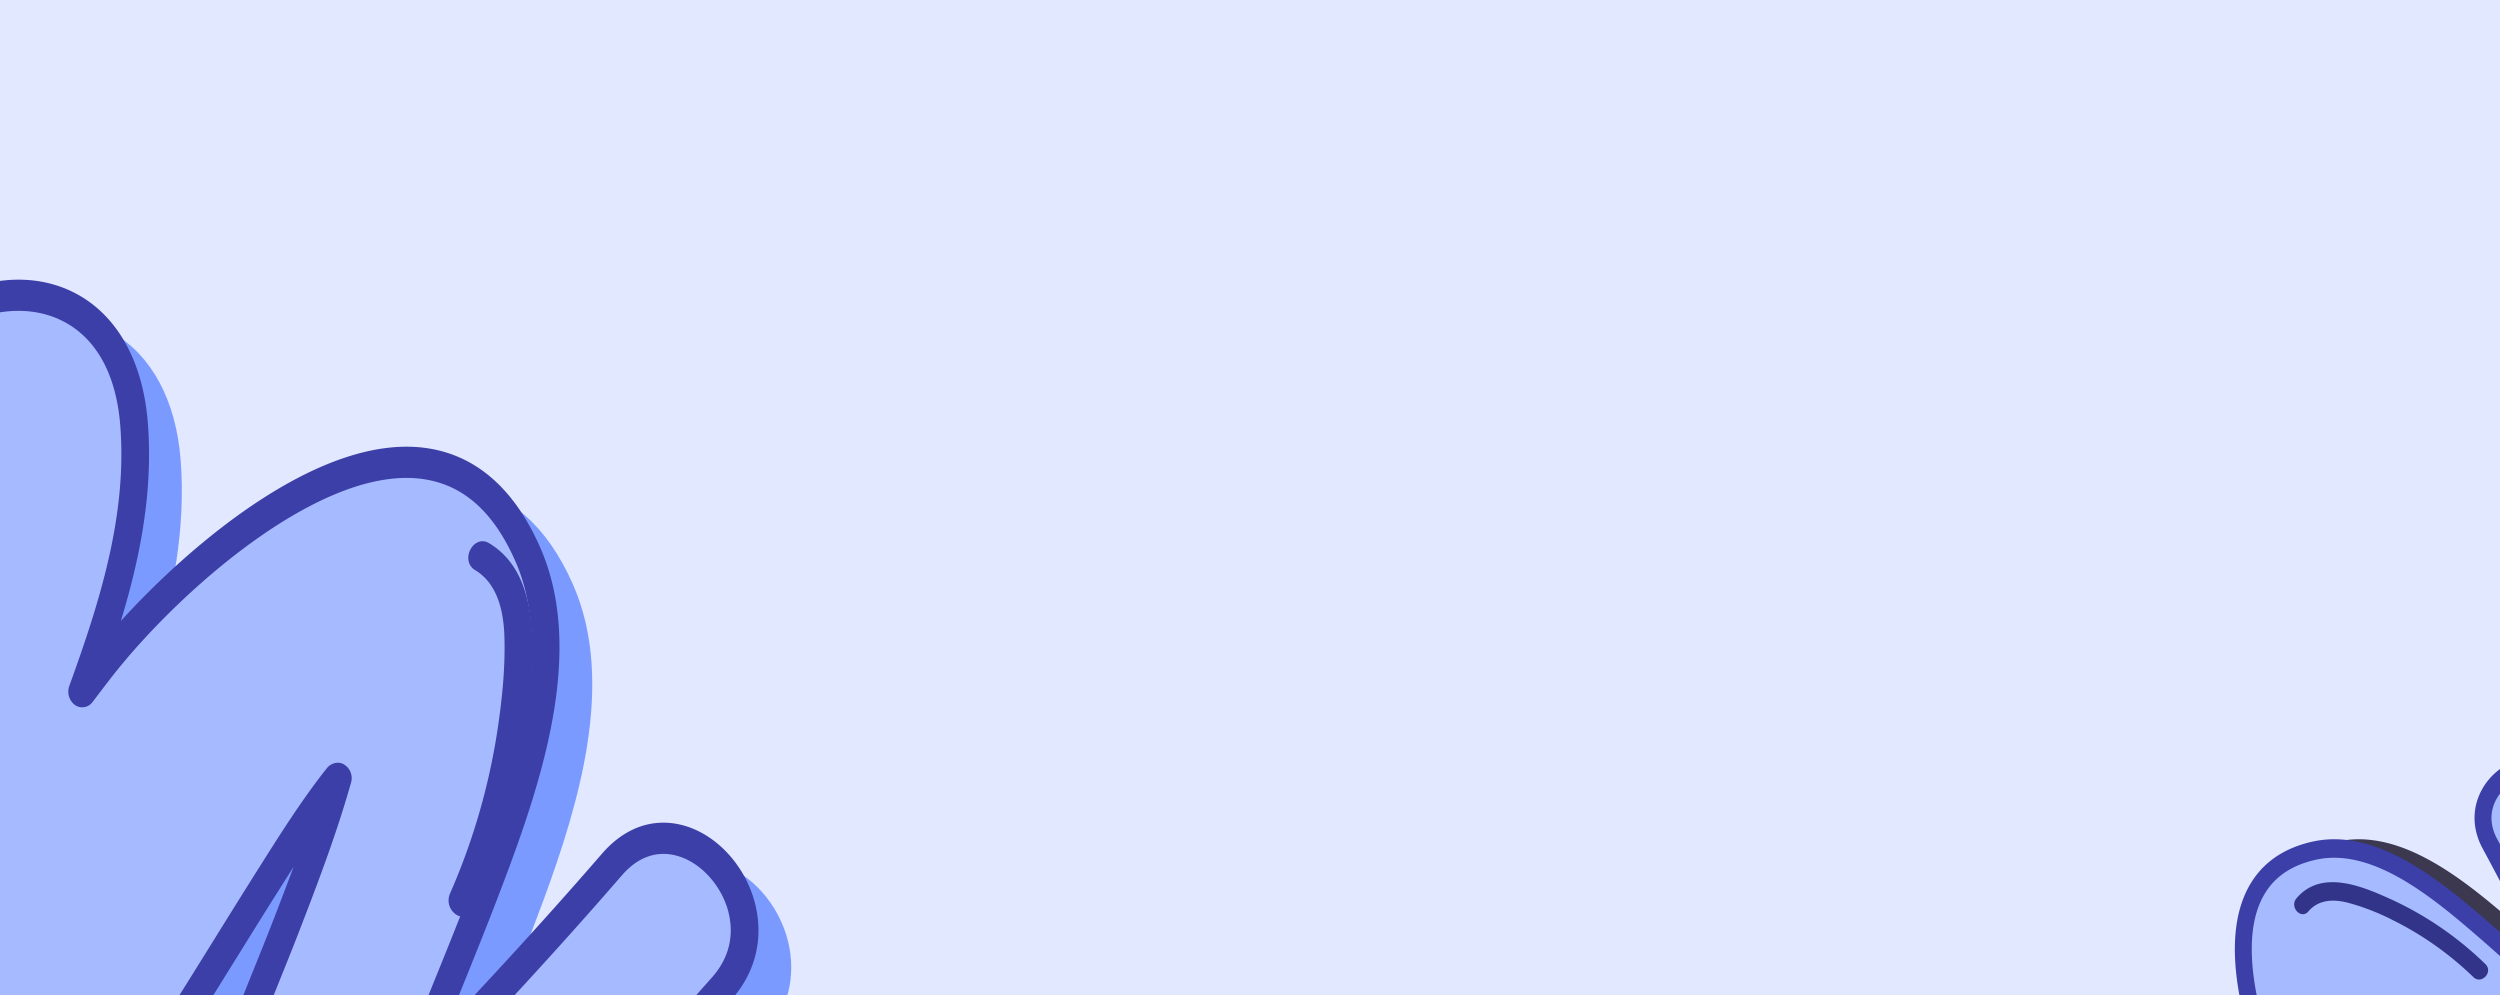 <svg xmlns="http://www.w3.org/2000/svg" xmlns:xlink="http://www.w3.org/1999/xlink" width="1328" height="528.565" viewBox="0 0 1328 528.565">
  <defs>
    <clipPath id="clip-path">
      <rect id="Rectángulo_41289" data-name="Rectángulo 41289" width="1328" height="380" fill="#6b8dfc"/>
    </clipPath>
  </defs>
  <g id="Grupo_982692" data-name="Grupo 982692" transform="translate(-136 -3341.368)">
    <path id="Trazado_170518" data-name="Trazado 170518" d="M0,0H1328V528.565H0Z" transform="translate(136 3341.368)" fill="#e1e8ff"/>
    <g id="Enmascarar_grupo_167" data-name="Enmascarar grupo 167" transform="translate(136 3489.934)" clip-path="url(#clip-path)">
      <g id="Grupo_166176" data-name="Grupo 166176" transform="translate(-178 0)">
        <g id="Grupo_982328" data-name="Grupo 982328">
          <g id="Grupo_982327" data-name="Grupo 982327">
            <path id="Unión_28" data-name="Unión 28" d="M239.738.166c-41.544,2.827-75.7,41.484-103.143,72.537-4.613,5.224-9.087,10.291-13.444,15.025C87.8,126.112,52.515,165.864,18.392,204.3l-4.1,4.61c-12.555,14.138-17.043,32-12.65,50.282,4.79,19.934,19.842,36.791,37.452,41.965,16.037,4.7,31.67-.522,43.975-14.743v.008c24.89-28.74,52.012-58.632,82.331-90.722l-3.607,8.881c-10.189,25.108-20.724,51.061-30.3,77.082-9.622,26.123-18.659,54.077-23.014,81.478-4.81,30.261-4.04,59.894,7.587,86.167,13.539,30.606,33.44,48.217,59.153,52.339,55.972,8.938,125.74-50.058,163.464-91.659-10.189,33.557-17.22,68.732-14.3,105.482,2.49,31.335,15.339,55.24,36.173,67.322,23.662,13.723,54.716,10.663,83.087-8.184,51.123-33.964,92.005-91.328,128.568-148.252,16.5-25.688,7.259-50.829-9.212-64.353-19.916-16.352-51.168-16.766-69.012,10.829q-3.394,5.262-6.92,10.448c10.146-21.6,19.711-43.3,28.239-65.531L518.6,309.2c29-75.249,68.718-178.309,31.935-258.4C530.066,6.211,482.939,1.161,446.956,19.2,406.6,39.445,377.114,81.526,351.1,118.658c-3.365,4.8-6.693,9.552-10.006,14.2-22.685,31.858-43.659,65.648-63.942,98.317q-10.832,17.463-21.775,34.876l-2.087,3.309q-3.151,5-6.369,10.066c3.5-9.469,7.038-18.623,10.4-27.338,3.541-9.187,7.287-18.475,11.071-27.853,15.794-39.154,32.133-79.652,37.62-121.933,4.209-32.43-2.387-62.994-17.653-81.758C277.373,7.048,262.276,0,244.491,0,242.926,0,241.339.05,239.738.166Z" transform="translate(598.311 610.944) rotate(180)" fill="#7b9aff" stroke="rgba(0,0,0,0)" stroke-miterlimit="10" stroke-width="1"/>
            <path id="Trazado_115699" data-name="Trazado 115699" d="M627.271,485.811C591.876,526.69,555.3,566.068,518.016,604.742c16.118-41.12,33.5-81.6,48.8-123.151,17.345-47.115,37.5-111.335,15.641-160.755-49.838-112.646-175.821-2.123-222.184,54.586-4.944,6.036-9.653,12.347-14.428,18.59,16.559-45.788,31.472-92.836,27.542-142.306-5.414-68.019-60.659-84.337-108.219-52.737-51.079,33.939-92.094,92.654-126.35,145.979-29.091,45.291,37.481,88.408,66.345,43.765a576.97,576.97,0,0,1,51.851-68.474q-4.132,8.545-8.345,17.065c-18.608,37.521-36.989,75.191-52.152,114.677-29.04,75.622-71.972,180.3-35.446,259.844,18.41,40.083,61.57,44.155,94.078,27.844,43.689-21.924,73.948-70.324,103.121-111.286,30.45-42.77,57.265-88.184,85.453-132.812,11.783-18.649,23.553-37.562,37.033-54.718.309-.39.639-.755.948-1.153l-.338,1.211c-7.486,26.269-17.117,51.476-26.858,76.75-18.138,47.015-41.522,96.51-48.163,147.679C400.466,710.58,416.7,761.285,464.909,758c45.312-3.085,81.633-52.355,111.929-85.258,36.7-39.851,72.729-80.5,108.77-121.1C723.236,509.269,664.443,442.884,627.271,485.811Z" transform="translate(-124.195 -175.16)" fill="#a6bbff"/>
            <path id="Trazado_115700" data-name="Trazado 115700" d="M467,773.744c-17.786,0-32.875-7.04-43.858-20.539-15.266-18.765-21.863-49.329-17.653-81.767,5.48-42.272,21.819-82.77,37.621-121.933,3.776-9.378,7.523-18.657,11.071-27.844,3.357-8.715,6.891-17.869,10.4-27.338-2.145,3.367-4.268,6.733-6.369,10.066l-2.086,3.3c-7.324,11.592-14.553,23.242-21.782,34.876-20.276,32.679-41.25,66.468-63.935,98.317-3.313,4.66-6.641,9.411-10.006,14.212-26.013,37.123-55.495,79.2-95.855,99.462-35.99,18.035-83.109,12.977-103.576-31.609C124.185,642.865,163.9,539.8,192.9,464.547l3.3-8.549c8.529-22.231,18.094-43.931,28.232-65.531q-3.515,5.186-6.92,10.439c-17.837,27.6-49.088,27.189-69,10.838-16.47-13.524-25.712-38.665-9.213-64.354C175.852,290.466,216.734,233.1,267.85,199.131c28.379-18.839,59.425-21.9,83.095-8.176,20.834,12.081,33.676,35.979,36.173,67.314,2.924,36.75-4.106,71.932-14.3,105.482,37.731-41.593,107.492-100.589,163.464-91.651,25.712,4.121,45.621,21.733,59.16,52.338,22.267,50.332,4.694,112.986-15.427,167.646-9.58,26.011-20.114,51.973-30.3,77.073l-3.607,8.881c30.318-32.081,57.441-61.974,82.331-90.714h0c12.305-14.221,27.938-19.436,43.975-14.735,17.609,5.174,32.662,22.032,37.445,41.965,4.4,18.283-.088,36.136-12.643,50.274l-4.1,4.619C658.985,607.889,623.7,647.633,588.35,686.024c-4.356,4.735-8.83,9.8-13.451,15.025-27.439,31.053-61.592,69.71-103.136,72.538C470.154,773.695,468.575,773.744,467,773.744Zm21.077-334.67a6.33,6.33,0,0,1,3.555,1.078,8.5,8.5,0,0,1,3.475,9.411l-.346,1.211c-7.846,27.537-18.079,54.088-27.108,77.5-3.578,9.27-7.361,18.64-11.174,28.1-15.376,38.11-31.273,77.513-36.46,117.463-3.519,27.131,1.822,53.242,13.943,68.143,8.977,11.036,21.385,16.045,36.908,15.05,35.968-2.454,66.6-37.115,93.622-67.7,4.687-5.307,9.242-10.456,13.664-15.257,35.255-38.284,70.5-77.977,104.576-116.369l4.092-4.619c11.1-12.5,10.939-25.49,8.845-34.2-3.4-14.146-14.487-26.592-26.969-30.249-7.6-2.239-18.917-2.255-29.76,10.274h0C606.789,536.04,570.961,575.045,529.4,618.163a6.71,6.71,0,0,1-9.249.63,8.933,8.933,0,0,1-2.439-10.091c6.09-15.547,12.364-31,18.63-46.451,10.138-24.967,20.614-50.788,30.1-76.534,18.851-51.194,35.483-109.511,15.853-153.873-11.416-25.8-27.145-39.967-48.082-43.325-52.181-8.333-125.571,55.116-162.134,99.835-3.894,4.768-7.648,9.71-11.409,14.644l-2.85,3.748a6.749,6.749,0,0,1-9.4,1.65,8.873,8.873,0,0,1-2.968-10.207c15.78-43.607,30.862-90.233,27.027-138.434-2.057-25.838-11.828-44.528-28.254-54.055-19.167-11.1-44.923-8.209-68.924,7.728-48.8,32.421-88.494,88.226-124.124,143.7-11.262,17.529-4.3,32.778,5.958,41.2,13.9,11.41,35.615,12.753,48.5-7.189A586.093,586.093,0,0,1,258.226,321.7a6.727,6.727,0,0,1,9.594-.8,8.987,8.987,0,0,1,2.057,10.614q-4.154,8.595-8.389,17.139c-18.844,37.993-36.982,75.3-51.821,113.931l-3.3,8.574c-27.821,72.2-65.919,171.079-32.361,244.147,16.3,35.506,54.884,38.972,84.571,24.088,37.048-18.582,64.119-57.231,90.294-94.594,3.387-4.834,6.744-9.619,10.079-14.312,22.384-31.427,43.211-64.984,63.362-97.439q10.866-17.512,21.841-34.992l2.087-3.292c11.056-17.521,22.487-35.638,35.431-52.106l.661-.8A7.6,7.6,0,0,1,488.08,439.074Zm145.6,54.047h0Z" transform="translate(-130.608 -182.469)" fill="#3c3fa7"/>
          </g>
          <path id="Trazado_115701" data-name="Trazado 115701" d="M166.638,224.613c-27.071,61.394-42.337,133.359-18.564,199.355,3.519,9.751,17.734,5.489,14.171-4.411-22.326-61.965-8.382-128.831,17.08-186.576C183.52,223.452,170.855,215.044,166.638,224.613Z" transform="translate(-94.551 94.074)" fill="#3c3fa7"/>
          <path id="Trazado_115702" data-name="Trazado 115702" d="M162.953,281.5c-.125-.017-.242-.058-.36-.083-.206-.456-.4-.937-.463-1.07l-.029-.05c-.015-.066.007-.025-.015-.124-.948-3.7-1.631-7.454-2.344-11.219q-2.5-13.122-4.988-26.244c-.808-4.245-5.414-7.115-9.043-5.788-3.96,1.443-5.995,5.647-5.128,10.2l5.642,29.677c1.572,8.242,4.077,19.047,12.819,20.7,3.776.705,8.1-1.119,9.036-5.8C168.889,287.693,167,282.261,162.953,281.5Z" transform="translate(-68.556 212.205)" fill="#3c3fa7"/>
        </g>
        <path id="Trazado_115703" data-name="Trazado 115703" d="M206.109,200.278c-8.338-5.025-15.773,9.287-7.413,14.32,11.534,6.949,15.045,21.095,15.508,34.984.529,15.78-1.043,32.007-3.313,47.546a344.946,344.946,0,0,1-25.5,89.072c-4.2,9.527,8.47,17.935,12.687,8.367a364.113,364.113,0,0,0,28.519-104.9C230.058,259.773,234.2,217.194,206.109,200.278Z" transform="translate(231.727 -60.291)" fill="#3c3fa7"/>
        <g id="Grupo_180036" data-name="Grupo 180036" transform="matrix(0.259, -0.966, 0.966, 0.259, 1255.311, 578.707)">
          <g id="Grupo_180025" data-name="Grupo 180025" transform="translate(3.371 12.592)" style="mix-blend-mode: overlay;isolation: isolate">
            <path id="Trazado_187440" data-name="Trazado 187440" d="M328.06,160.165C304,182.946,279.177,204.926,253.9,226.538c11.244-22.638,23.314-44.937,34.021-67.8,12.136-25.917,26.366-61.194,12.457-87.8-31.7-60.647-116.88,1.387-148.433,32.946-3.36,3.364-6.577,6.87-9.832,10.336,11.6-25.183,22.119-51.029,20.134-77.922C159.514-.679,122.989-8.771,90.961,9.135,56.568,28.357,28.54,60.936,5.085,90.481c-19.923,25.093,23.786,47.621,43.55,22.884A351.985,351.985,0,0,1,83.992,75.317q-2.857,4.715-5.772,9.413c-12.853,20.709-25.557,41.5-36.144,63.231C21.8,189.572-8.088,247.222,15.181,290.024c11.728,21.57,40.379,23.165,62.2,13.81,29.33-12.574,50.07-39.379,69.992-62.115,20.795-23.739,39.21-48.868,58.524-73.586,8.069-10.329,16.136-20.8,25.324-30.339.21-.221.43-.425.64-.641l-.24.66c-5.314,14.419-12.035,28.29-18.841,42.2-12.657,25.879-28.844,53.18-33.914,81.147-4.482,24.731,5.66,52.119,37.756,49.634,30.174-2.335,54.954-29.7,75.52-48.063,24.9-22.239,49.384-44.9,73.868-67.536C391.575,171.558,353.331,136.242,328.06,160.165Z" transform="translate(4.942 4.531)" fill="#3c384f"/>
            <path id="Trazado_187441" data-name="Trazado 187441" d="M218.586,319.983c-11.826.257-21.774-3.365-28.9-10.56-9.91-10-13.906-26.557-10.692-44.285,4.19-23.113,15.572-45.411,26.575-66.969,2.636-5.164,5.246-10.277,7.718-15.333,2.344-4.8,4.811-9.834,7.262-15.043q-2.2,2.8-4.364,5.576l-1.43,1.833c-5.018,6.421-9.974,12.867-14.925,19.314-13.9,18.091-28.283,36.8-43.775,54.484-2.263,2.582-4.536,5.218-6.835,7.882-17.772,20.6-37.913,43.954-65.009,55.568-24.156,10.345-55.428,8.274-68.466-15.719-23.433-43.1,4.293-99.818,24.541-141.231l2.3-4.709C48.535,138.557,55.173,126.6,62.2,114.683q-2.411,2.876-4.735,5.792c-12.218,15.291-32.993,15.516-46.026,6.9-10.779-7.13-16.6-20.692-5.3-34.925C31.172,60.907,59.09,29.067,93.517,9.826,112.623-.852,133.31-2.967,148.869,4.167c13.7,6.281,21.936,19.118,23.191,36.153,1.474,19.978-3.651,39.242-10.856,57.67C186.82,74.782,233.965,41.635,271.068,45.7c17.044,1.874,30.051,11.181,38.662,27.658,14.167,27.1,1.68,61.488-12.4,91.552-6.7,14.313-14.04,28.6-21.136,42.43l-2.512,4.89c20.57-17.92,38.987-34.6,55.9-50.612v0c8.364-7.925,18.826-11,29.429-8.667,11.643,2.564,21.436,11.53,24.366,22.321,2.687,9.9-.526,19.692-9.055,27.575l-2.785,2.571c-23.182,21.435-47.152,43.6-71.148,65.021-2.957,2.642-6,5.467-9.131,8.379-18.647,17.314-41.851,38.866-69.51,41.006C220.682,319.91,219.626,319.96,218.586,319.983Zm18.3-182.624a4.759,4.759,0,0,1,2.35.531,4.1,4.1,0,0,1,2.185,5.077l-.245.665c-5.569,15.119-12.714,29.727-19.017,42.614-2.5,5.106-5.133,10.265-7.789,15.47-10.707,20.983-21.781,42.678-25.741,64.522-2.687,14.831.53,28.979,8.395,36.917,5.833,5.887,14.014,8.432,24.348,7.666,23.947-1.857,44.76-21.181,63.123-38.235,3.184-2.954,6.274-5.825,9.276-8.509,23.932-21.365,47.872-43.5,71.024-64.9l2.78-2.571c7.546-6.972,7.6-14.048,6.324-18.757-2.08-7.662-9.3-14.277-17.545-16.094-5.027-1.11-12.554-.955-19.924,6.027v0c-21.855,20.688-46.178,42.454-74.363,66.539a5.225,5.225,0,0,1-6.158.477,4.189,4.189,0,0,1-1.493-5.462c4.248-8.558,8.618-17.064,12.987-25.57,7.056-13.752,14.356-27.97,20.987-42.133,13.194-28.162,24.995-60.171,12.51-84.05C293.641,63.69,283.364,56.2,269.48,54.674c-34.59-3.791-84.2,31.835-109.079,56.729-2.655,2.649-5.214,5.4-7.778,8.142l-1.938,2.078a5.247,5.247,0,0,1-6.274,1.035,4.2,4.2,0,0,1-1.838-5.513c11.046-23.988,21.671-49.6,19.738-75.81-1.037-14.041-7.295-24.082-18.1-29.035-12.6-5.776-29.765-3.828-45.928,5.2C65.428,35.873,38.317,66.843,13.916,97.577c-7.708,9.712-3.282,17.923,3.434,22.364,9.1,6.01,23.518,6.429,32.341-4.621A358.874,358.874,0,0,1,85.545,76.734a5.226,5.226,0,0,1,6.395-.572,4.208,4.208,0,0,1,1.232,5.757q-2.872,4.735-5.8,9.454c-13.011,20.97-25.553,41.555-35.91,62.815l-2.3,4.718C29.728,198.639,3.131,253.057,24.509,292.382c10.385,19.1,36,20.434,55.925,11.9,24.872-10.658,43.366-32.1,61.249-52.836,2.314-2.678,4.607-5.337,6.89-7.938,15.281-17.448,29.559-36.03,43.373-54q7.449-9.7,14.97-19.373l1.43-1.828c7.576-9.7,15.408-19.735,24.231-28.9l.445-.448A5.805,5.805,0,0,1,236.882,137.359ZM333.007,164.7h0Z" fill="#3c384f"/>
            <path id="Trazado_187442" data-name="Trazado 187442" d="M21.86,2.38C3.079,36.216-8,75.646,6.97,111.251c2.21,5.266,11.717,2.734,9.474-2.608C2.4,75.213,12.524,38.58,30.189,6.754,33.1,1.508,24.786-2.894,21.86,2.38Z" transform="translate(24.465 172.917)" fill="#3c384f"/>
            <path id="Trazado_187443" data-name="Trazado 187443" d="M14.541,24.242c-.083-.007-.16-.028-.238-.04-.131-.241-.247-.5-.289-.576l-.024-.027c-.009-.036.005-.009-.008-.063C13.4,21.531,13,19.5,12.566,17.454Q11.078,10.341,9.585,3.229C9.1.928,6.076-.569,3.651.206A4.819,4.819,0,0,0,.106,5.837q1.686,8.043,3.377,16.09c.935,4.463,2.463,10.313,8.254,11.085,2.5.334,5.4-.727,6.082-3.288C18.408,27.531,17.227,24.6,14.541,24.242Z" transform="translate(44.38 246.078)" fill="#3c384f"/>
            <path id="Trazado_187444" data-name="Trazado 187444" d="M16.763.524c-5.48-2.617-10.6,5.287-5.112,7.908,7.58,3.619,9.739,11.274,9.864,18.839A122.6,122.6,0,0,1,18.7,53.216,169.981,169.981,0,0,1,.609,102.108c-2.911,5.251,5.4,9.648,8.329,4.375a178.134,178.134,0,0,0,20.3-57.559C31.926,32.593,35.226,9.338,16.763.524Z" transform="translate(261.745 72.429)" fill="#3c384f"/>
          </g>
          <g id="Grupo_180028" data-name="Grupo 180028">
            <g id="Grupo_180027" data-name="Grupo 180027">
              <g id="Grupo_180026" data-name="Grupo 180026">
                <path id="Trazado_187445" data-name="Trazado 187445" d="M328.065,160.166c-24.058,22.781-48.883,44.762-74.168,66.368C265.14,203.9,277.215,181.6,287.922,158.74c12.136-25.917,26.361-61.194,12.457-87.8-5.2-9.946-11.835-16.593-19.614-20.707C242.184,29.819,178.324,77.5,151.945,103.885c-3.365,3.36-6.577,6.866-9.832,10.336,11.6-25.183,22.114-51.029,20.134-77.922C159.518-.678,122.994-8.77,90.965,9.132c-34.4,19.227-62.421,51.805-85.881,81.35-19.923,25.093,23.791,47.621,43.554,22.884A352.429,352.429,0,0,1,83.991,75.314q-2.857,4.715-5.767,9.417c-12.853,20.709-25.557,41.5-36.144,63.226C21.8,189.574-8.084,247.219,15.186,290.025c11.728,21.57,40.374,23.165,62.2,13.81,29.33-12.574,50.07-39.379,69.991-62.115,20.795-23.74,39.205-48.868,58.519-73.587,8.074-10.329,16.141-20.8,25.324-30.344.21-.217.435-.42.645-.642l-.24.664c-5.314,14.419-12.04,28.29-18.841,42.2-12.662,25.875-28.844,53.175-33.914,81.147-4.487,24.731,5.66,52.119,37.756,49.634,30.169-2.335,54.949-29.7,75.515-48.063,24.909-22.24,49.389-44.9,73.873-67.54C391.574,171.559,353.331,136.244,328.065,160.166Z" transform="translate(4.937 4.529)" fill="#a6bbff"/>
                <path id="Trazado_187446" data-name="Trazado 187446" d="M218.581,319.979c-11.826.257-21.769-3.36-28.9-10.556-9.91-10-13.906-26.557-10.692-44.289,4.185-23.108,15.567-45.406,26.575-66.969,2.631-5.163,5.241-10.272,7.718-15.328,2.344-4.8,4.81-9.834,7.262-15.044-1.469,1.865-2.924,3.73-4.364,5.576l-1.429,1.828c-5.018,6.421-9.974,12.872-14.93,19.314-13.9,18.1-28.279,36.806-43.77,54.484q-3.394,3.88-6.835,7.887c-17.772,20.6-37.913,43.95-65.009,55.568-24.161,10.345-55.427,8.27-68.466-15.724-23.433-43.1,4.293-99.814,24.536-141.231l2.3-4.7c5.956-12.234,12.593-24.194,19.611-36.107q-2.4,2.876-4.735,5.787c-12.213,15.3-32.988,15.521-46.021,6.9-10.779-7.13-16.6-20.692-5.3-34.925C31.172,60.907,59.09,29.067,93.512,9.822,112.623-.851,133.305-2.967,148.869,4.167c13.7,6.281,21.931,19.114,23.191,36.148,1.474,19.978-3.651,39.246-10.86,57.67,25.62-23.2,72.761-56.351,109.864-52.29,17.044,1.874,30.056,11.181,38.667,27.658,14.162,27.1,1.676,61.484-12.4,91.552-6.7,14.309-14.04,28.6-21.136,42.425l-2.512,4.89c20.57-17.915,38.987-34.591,55.9-50.607h0c8.364-7.925,18.826-10.992,29.429-8.662,11.643,2.564,21.436,11.531,24.361,22.321,2.692,9.9-.521,19.687-9.05,27.57l-2.785,2.575c-23.182,21.435-47.152,43.6-71.148,65.021-2.957,2.642-6,5.467-9.136,8.379-18.642,17.313-41.846,38.866-69.505,41.006C220.677,319.906,219.626,319.956,218.581,319.979Zm18.3-182.623a4.749,4.749,0,0,1,2.35.536,4.091,4.091,0,0,1,2.19,5.077l-.245.665c-5.569,15.115-12.714,29.727-19.017,42.614-2.5,5.1-5.133,10.261-7.789,15.47-10.712,20.983-21.786,42.679-25.746,64.517-2.687,14.831.53,28.979,8.4,36.921,5.828,5.883,14.014,8.432,24.349,7.665,23.947-1.856,44.76-21.181,63.118-38.235,3.184-2.959,6.279-5.83,9.281-8.509,23.932-21.365,47.872-43.5,71.024-64.9l2.78-2.575c7.541-6.968,7.6-14.044,6.319-18.757-2.081-7.657-9.293-14.277-17.545-16.089-5.022-1.11-12.549-.956-19.92,6.027h0c-21.855,20.688-46.178,42.454-74.363,66.544a5.226,5.226,0,0,1-6.158.477,4.184,4.184,0,0,1-1.493-5.462c4.248-8.558,8.618-17.064,12.982-25.575,7.061-13.748,14.356-27.966,20.992-42.128,13.189-28.161,24.995-60.171,12.51-84.055C293.636,63.69,283.359,56.2,269.48,54.67c-34.59-3.786-84.2,31.84-109.084,56.729-2.65,2.654-5.209,5.4-7.773,8.142l-1.943,2.083a5.239,5.239,0,0,1-6.269,1.035,4.2,4.2,0,0,1-1.843-5.518c11.05-23.984,21.675-49.6,19.742-75.805-1.037-14.046-7.295-24.087-18.1-29.04-12.6-5.772-29.765-3.823-45.928,5.206C65.423,35.869,38.317,66.843,13.916,97.578,6.2,107.29,10.634,115.5,17.35,119.938c9.1,6.015,23.518,6.433,32.341-4.617A357.983,357.983,0,0,1,85.545,76.734a5.22,5.22,0,0,1,6.39-.572,4.2,4.2,0,0,1,1.232,5.752q-2.872,4.742-5.8,9.458c-13.016,20.97-25.553,41.555-35.915,62.815l-2.3,4.718c-19.423,39.733-46.02,94.151-24.642,133.472,10.385,19.107,36,20.438,55.925,11.9,24.872-10.658,43.367-32.1,61.249-52.836q3.471-4.024,6.885-7.942c15.286-17.444,29.564-36.026,43.378-54,4.966-6.465,9.937-12.934,14.97-19.378l1.429-1.824c7.576-9.7,15.408-19.74,24.226-28.9l.45-.448A5.8,5.8,0,0,1,236.878,137.355ZM333,164.7h0Z" fill="#3c3fa7"/>
              </g>
              <path id="Trazado_187447" data-name="Trazado 187447" d="M21.863,2.381C3.077,36.217-7.995,75.642,6.968,111.252c2.215,5.261,11.722,2.734,9.479-2.608C2.4,75.209,12.522,38.581,30.192,6.755,33.1,1.5,24.789-2.893,21.863,2.381Z" transform="translate(24.462 172.917)"/>
              <path id="Trazado_187448" data-name="Trazado 187448" d="M14.541,24.242c-.083-.007-.16-.028-.238-.04-.131-.246-.252-.5-.294-.576l-.019-.027c-.009-.036.005-.014-.008-.067-.583-2-.989-4.038-1.415-6.078q-1.5-7.112-2.981-14.225C9.1.928,6.076-.569,3.646.206a4.818,4.818,0,0,0-3.54,5.63L3.478,21.922c.94,4.467,2.467,10.317,8.259,11.09,2.5.33,5.4-.727,6.082-3.288C18.408,27.531,17.222,24.6,14.541,24.242Z" transform="translate(44.38 246.078)"/>
              <path id="Trazado_187449" data-name="Trazado 187449" d="M16.765.524c-5.48-2.617-10.606,5.287-5.112,7.908,7.58,3.619,9.734,11.275,9.864,18.834a122.633,122.633,0,0,1-2.811,25.949A169.977,169.977,0,0,1,.61,102.108c-2.916,5.251,5.4,9.648,8.329,4.375a178.321,178.321,0,0,0,20.3-57.559C31.928,32.589,35.228,9.333,16.765.524Z" transform="translate(261.743 72.43)" fill="#323489"/>
            </g>
          </g>
        </g>
      </g>
      <g id="Grupo_180034" data-name="Grupo 180034" transform="matrix(0.259, -0.966, 0.966, 0.259, 1077.311, 1121.112)">
        <g id="Grupo_180025-2" data-name="Grupo 180025" transform="translate(11.33 10.459)" style="mix-blend-mode: overlay;isolation: isolate">
          <path id="Trazado_187440-2" data-name="Trazado 187440" d="M328.06,160.165C304,182.946,279.177,204.926,253.9,226.538c11.244-22.638,23.314-44.937,34.021-67.8,12.136-25.917,26.366-61.194,12.457-87.8-31.7-60.647-116.88,1.387-148.433,32.946-3.36,3.364-6.577,6.87-9.832,10.336,11.6-25.183,22.119-51.029,20.134-77.922C159.514-.679,122.989-8.771,90.961,9.135,56.568,28.357,28.54,60.936,5.085,90.481c-19.923,25.093,23.786,47.621,43.55,22.884A351.985,351.985,0,0,1,83.992,75.317q-2.857,4.715-5.772,9.413c-12.853,20.709-25.557,41.5-36.144,63.231C21.8,189.572-8.088,247.222,15.181,290.024c11.728,21.57,40.379,23.165,62.2,13.81,29.33-12.574,50.07-39.379,69.992-62.115,20.795-23.739,39.21-48.868,58.524-73.586,8.069-10.329,16.136-20.8,25.324-30.339.21-.221.43-.425.64-.641l-.24.66c-5.314,14.419-12.035,28.29-18.841,42.2-12.657,25.879-28.844,53.18-33.914,81.147-4.482,24.731,5.66,52.119,37.756,49.634,30.174-2.335,54.954-29.7,75.52-48.063,24.9-22.239,49.384-44.9,73.868-67.536C391.575,171.558,353.331,136.242,328.06,160.165Z" transform="translate(4.942 4.531)" fill="#3c384f"/>
          <path id="Trazado_187441-2" data-name="Trazado 187441" d="M218.586,319.983c-11.826.257-21.774-3.365-28.9-10.56-9.91-10-13.906-26.557-10.692-44.285,4.19-23.113,15.572-45.411,26.575-66.969,2.636-5.164,5.246-10.277,7.718-15.333,2.344-4.8,4.811-9.834,7.262-15.043q-2.2,2.8-4.364,5.576l-1.43,1.833c-5.018,6.421-9.974,12.867-14.925,19.314-13.9,18.091-28.283,36.8-43.775,54.484-2.263,2.582-4.536,5.218-6.835,7.882-17.772,20.6-37.913,43.954-65.009,55.568-24.156,10.345-55.428,8.274-68.466-15.719-23.433-43.1,4.293-99.818,24.541-141.231l2.3-4.709C48.535,138.557,55.173,126.6,62.2,114.683q-2.411,2.876-4.735,5.792c-12.218,15.291-32.993,15.516-46.026,6.9-10.779-7.13-16.6-20.692-5.3-34.925C31.172,60.907,59.09,29.067,93.517,9.826,112.623-.852,133.31-2.967,148.869,4.167c13.7,6.281,21.936,19.118,23.191,36.153,1.474,19.978-3.651,39.242-10.856,57.67C186.82,74.782,233.965,41.635,271.068,45.7c17.044,1.874,30.051,11.181,38.662,27.658,14.167,27.1,1.68,61.488-12.4,91.552-6.7,14.313-14.04,28.6-21.136,42.43l-2.512,4.89c20.57-17.92,38.987-34.6,55.9-50.612v0c8.364-7.925,18.826-11,29.429-8.667,11.643,2.564,21.436,11.53,24.366,22.321,2.687,9.9-.526,19.692-9.055,27.575l-2.785,2.571c-23.182,21.435-47.152,43.6-71.148,65.021-2.957,2.642-6,5.467-9.131,8.379-18.647,17.314-41.851,38.866-69.51,41.006C220.682,319.91,219.626,319.96,218.586,319.983Zm18.3-182.624a4.759,4.759,0,0,1,2.35.531,4.1,4.1,0,0,1,2.185,5.077l-.245.665c-5.569,15.119-12.714,29.727-19.017,42.614-2.5,5.106-5.133,10.265-7.789,15.47-10.707,20.983-21.781,42.678-25.741,64.522-2.687,14.831.53,28.979,8.395,36.917,5.833,5.887,14.014,8.432,24.348,7.666,23.947-1.857,44.76-21.181,63.123-38.235,3.184-2.954,6.274-5.825,9.276-8.509,23.932-21.365,47.872-43.5,71.024-64.9l2.78-2.571c7.546-6.972,7.6-14.048,6.324-18.757-2.08-7.662-9.3-14.277-17.545-16.094-5.027-1.11-12.554-.955-19.924,6.027v0c-21.855,20.688-46.178,42.454-74.363,66.539a5.225,5.225,0,0,1-6.158.477,4.189,4.189,0,0,1-1.493-5.462c4.248-8.558,8.618-17.064,12.987-25.57,7.056-13.752,14.356-27.97,20.987-42.133,13.194-28.162,24.995-60.171,12.51-84.05C293.641,63.69,283.364,56.2,269.48,54.674c-34.59-3.791-84.2,31.835-109.079,56.729-2.655,2.649-5.214,5.4-7.778,8.142l-1.938,2.078a5.247,5.247,0,0,1-6.274,1.035,4.2,4.2,0,0,1-1.838-5.513c11.046-23.988,21.671-49.6,19.738-75.81-1.037-14.041-7.295-24.082-18.1-29.035-12.6-5.776-29.765-3.828-45.928,5.2C65.428,35.873,38.317,66.843,13.916,97.577c-7.708,9.712-3.282,17.923,3.434,22.364,9.1,6.01,23.518,6.429,32.341-4.621A358.874,358.874,0,0,1,85.545,76.734a5.226,5.226,0,0,1,6.395-.572,4.208,4.208,0,0,1,1.232,5.757q-2.872,4.735-5.8,9.454c-13.011,20.97-25.553,41.555-35.91,62.815l-2.3,4.718C29.728,198.639,3.131,253.057,24.509,292.382c10.385,19.1,36,20.434,55.925,11.9,24.872-10.658,43.366-32.1,61.249-52.836,2.314-2.678,4.607-5.337,6.89-7.938,15.281-17.448,29.559-36.03,43.373-54q7.449-9.7,14.97-19.373l1.43-1.828c7.576-9.7,15.408-19.735,24.231-28.9l.445-.448A5.805,5.805,0,0,1,236.882,137.359ZM333.007,164.7h0Z" fill="#3c384f"/>
          <path id="Trazado_187442-2" data-name="Trazado 187442" d="M21.86,2.38C3.079,36.216-8,75.646,6.97,111.251c2.21,5.266,11.717,2.734,9.474-2.608C2.4,75.213,12.524,38.58,30.189,6.754,33.1,1.508,24.786-2.894,21.86,2.38Z" transform="translate(24.465 172.917)" fill="#3c384f"/>
          <path id="Trazado_187443-2" data-name="Trazado 187443" d="M14.541,24.242c-.083-.007-.16-.028-.238-.04-.131-.241-.247-.5-.289-.576l-.024-.027c-.009-.036.005-.009-.008-.063C13.4,21.531,13,19.5,12.566,17.454Q11.078,10.341,9.585,3.229C9.1.928,6.076-.569,3.651.206A4.819,4.819,0,0,0,.106,5.837q1.686,8.043,3.377,16.09c.935,4.463,2.463,10.313,8.254,11.085,2.5.334,5.4-.727,6.082-3.288C18.408,27.531,17.227,24.6,14.541,24.242Z" transform="translate(44.38 246.078)" fill="#3c384f"/>
          <path id="Trazado_187444-2" data-name="Trazado 187444" d="M16.763.524c-5.48-2.617-10.6,5.287-5.112,7.908,7.58,3.619,9.739,11.274,9.864,18.839A122.6,122.6,0,0,1,18.7,53.216,169.981,169.981,0,0,1,.609,102.108c-2.911,5.251,5.4,9.648,8.329,4.375a178.134,178.134,0,0,0,20.3-57.559C31.926,32.593,35.226,9.338,16.763.524Z" transform="translate(261.745 72.429)" fill="#3c384f"/>
        </g>
        <g id="Grupo_180028-2" data-name="Grupo 180028">
          <g id="Grupo_180027-2" data-name="Grupo 180027">
            <g id="Grupo_180026-2" data-name="Grupo 180026">
              <path id="Trazado_187445-2" data-name="Trazado 187445" d="M328.065,160.166c-24.058,22.781-48.883,44.762-74.168,66.368C265.14,203.9,277.215,181.6,287.922,158.74c12.136-25.917,26.361-61.194,12.457-87.8-31.7-60.646-116.88,1.383-148.433,32.946-3.365,3.36-6.577,6.866-9.832,10.336,11.6-25.183,22.114-51.029,20.134-77.922C159.518-.678,122.994-8.77,90.965,9.132c-34.4,19.227-62.421,51.805-85.881,81.35-19.923,25.093,23.791,47.621,43.554,22.884A352.429,352.429,0,0,1,83.991,75.314q-2.857,4.715-5.767,9.417c-12.853,20.709-25.557,41.5-36.144,63.226C21.8,189.574-8.084,247.219,15.186,290.025c11.728,21.57,40.374,23.165,62.2,13.81,29.33-12.574,50.07-39.379,69.991-62.115,20.795-23.74,39.205-48.868,58.519-73.587,8.074-10.329,16.141-20.8,25.324-30.344.21-.217.435-.42.645-.642l-.24.664c-5.314,14.419-12.04,28.29-18.841,42.2-12.662,25.875-28.844,53.175-33.914,81.147-4.487,24.731,5.66,52.119,37.756,49.634,30.169-2.335,54.949-29.7,75.515-48.063,24.909-22.24,49.389-44.9,73.873-67.54C391.574,171.559,353.331,136.244,328.065,160.166Z" transform="translate(4.937 4.529)" fill="#3c3fa7"/>
              <path id="Trazado_187446-2" data-name="Trazado 187446" d="M218.581,319.979c-11.826.257-21.769-3.36-28.9-10.556-9.91-10-13.906-26.557-10.692-44.289,4.185-23.108,15.567-45.406,26.575-66.969,2.631-5.163,5.241-10.272,7.718-15.328,2.344-4.8,4.81-9.834,7.262-15.044-1.469,1.865-2.924,3.73-4.364,5.576l-1.429,1.828c-5.018,6.421-9.974,12.872-14.93,19.314-13.9,18.1-28.279,36.806-43.77,54.484q-3.394,3.88-6.835,7.887c-17.772,20.6-37.913,43.95-65.009,55.568-24.161,10.345-55.427,8.27-68.466-15.724-23.433-43.1,4.293-99.814,24.536-141.231l2.3-4.7c5.956-12.234,12.593-24.194,19.611-36.107q-2.4,2.876-4.735,5.787c-12.213,15.3-32.988,15.521-46.021,6.9-10.779-7.13-16.6-20.692-5.3-34.925C31.172,60.907,59.09,29.067,93.512,9.822,112.623-.851,133.305-2.967,148.869,4.167c13.7,6.281,21.931,19.114,23.191,36.148,1.474,19.978-3.651,39.246-10.86,57.67,25.62-23.2,72.761-56.351,109.864-52.29,17.044,1.874,30.056,11.181,38.667,27.658,14.162,27.1,1.676,61.484-12.4,91.552-6.7,14.309-14.04,28.6-21.136,42.425l-2.512,4.89c20.57-17.915,38.987-34.591,55.9-50.607h0c8.364-7.925,18.826-10.992,29.429-8.662,11.643,2.564,21.436,11.531,24.361,22.321,2.692,9.9-.521,19.687-9.05,27.57l-2.785,2.575c-23.182,21.435-47.152,43.6-71.148,65.021-2.957,2.642-6,5.467-9.136,8.379-18.642,17.313-41.846,38.866-69.505,41.006C220.677,319.906,219.626,319.956,218.581,319.979Zm18.3-182.623a4.749,4.749,0,0,1,2.35.536,4.091,4.091,0,0,1,2.19,5.077l-.245.665c-5.569,15.115-12.714,29.727-19.017,42.614-2.5,5.1-5.133,10.261-7.789,15.47-10.712,20.983-21.786,42.679-25.746,64.517-2.687,14.831.53,28.979,8.4,36.921,5.828,5.883,14.014,8.432,24.349,7.665,23.947-1.856,44.76-21.181,63.118-38.235,3.184-2.959,6.279-5.83,9.281-8.509,23.932-21.365,47.872-43.5,71.024-64.9l2.78-2.575c7.541-6.968,7.6-14.044,6.319-18.757-2.081-7.657-9.293-14.277-17.545-16.089-5.022-1.11-12.549-.956-19.92,6.027h0c-21.855,20.688-46.178,42.454-74.363,66.544a5.226,5.226,0,0,1-6.158.477,4.184,4.184,0,0,1-1.493-5.462c4.248-8.558,8.618-17.064,12.982-25.575,7.061-13.748,14.356-27.966,20.992-42.128,13.189-28.161,24.995-60.171,12.51-84.055C293.636,63.69,283.359,56.2,269.48,54.67c-34.59-3.786-84.2,31.84-109.084,56.729-2.65,2.654-5.209,5.4-7.773,8.142l-1.943,2.083a5.239,5.239,0,0,1-6.269,1.035,4.2,4.2,0,0,1-1.843-5.518c11.05-23.984,21.675-49.6,19.742-75.805-1.037-14.046-7.295-24.087-18.1-29.04-12.6-5.772-29.765-3.823-45.928,5.206C65.423,35.869,38.317,66.843,13.916,97.578,6.2,107.29,10.634,115.5,17.35,119.938c9.1,6.015,23.518,6.433,32.341-4.617A357.983,357.983,0,0,1,85.545,76.734a5.22,5.22,0,0,1,6.39-.572,4.2,4.2,0,0,1,1.232,5.752q-2.872,4.742-5.8,9.458c-13.016,20.97-25.553,41.555-35.915,62.815l-2.3,4.718c-19.423,39.733-46.02,94.151-24.642,133.472,10.385,19.107,36,20.438,55.925,11.9,24.872-10.658,43.367-32.1,61.249-52.836q3.471-4.024,6.885-7.942c15.286-17.444,29.564-36.026,43.378-54,4.966-6.465,9.937-12.934,14.97-19.378l1.429-1.824c7.576-9.7,15.408-19.74,24.226-28.9l.45-.448A5.8,5.8,0,0,1,236.878,137.355ZM333,164.7h0Z"/>
            </g>
            <path id="Trazado_187447-2" data-name="Trazado 187447" d="M21.863,2.381C3.077,36.217-7.995,75.642,6.968,111.252c2.215,5.261,11.722,2.734,9.479-2.608C2.4,75.209,12.522,38.581,30.192,6.755,33.1,1.5,24.789-2.893,21.863,2.381Z" transform="translate(24.462 172.917)"/>
            <path id="Trazado_187448-2" data-name="Trazado 187448" d="M14.541,24.242c-.083-.007-.16-.028-.238-.04-.131-.246-.252-.5-.294-.576l-.019-.027c-.009-.036.005-.014-.008-.067-.583-2-.989-4.038-1.415-6.078q-1.5-7.112-2.981-14.225C9.1.928,6.076-.569,3.646.206a4.818,4.818,0,0,0-3.54,5.63L3.478,21.922c.94,4.467,2.467,10.317,8.259,11.09,2.5.33,5.4-.727,6.082-3.288C18.408,27.531,17.222,24.6,14.541,24.242Z" transform="translate(44.38 246.078)"/>
            <path id="Trazado_187449-2" data-name="Trazado 187449" d="M16.765.524c-5.48-2.617-10.606,5.287-5.112,7.908,7.58,3.619,9.734,11.275,9.864,18.834a122.633,122.633,0,0,1-2.811,25.949A169.977,169.977,0,0,1,.61,102.108c-2.916,5.251,5.4,9.648,8.329,4.375a178.321,178.321,0,0,0,20.3-57.559C31.928,32.589,35.228,9.333,16.765.524Z" transform="translate(261.743 72.43)"/>
          </g>
        </g>
      </g>
      <g id="Grupo_180035" data-name="Grupo 180035" transform="matrix(0.259, -0.966, 0.966, 0.259, 1077.311, 1121.112)">
        <g id="Grupo_180025-3" data-name="Grupo 180025" transform="translate(11.33 10.459)" style="mix-blend-mode: overlay;isolation: isolate">
          <path id="Trazado_187440-3" data-name="Trazado 187440" d="M328.06,160.165C304,182.946,279.177,204.926,253.9,226.538c11.244-22.638,23.314-44.937,34.021-67.8,12.136-25.917,26.366-61.194,12.457-87.8-31.7-60.647-116.88,1.387-148.433,32.946-3.36,3.364-6.577,6.87-9.832,10.336,11.6-25.183,22.119-51.029,20.134-77.922C159.514-.679,122.989-8.771,90.961,9.135,56.568,28.357,28.54,60.936,5.085,90.481c-19.923,25.093,23.786,47.621,43.55,22.884A351.985,351.985,0,0,1,83.992,75.317q-2.857,4.715-5.772,9.413c-12.853,20.709-25.557,41.5-36.144,63.231C21.8,189.572-8.088,247.222,15.181,290.024c11.728,21.57,40.379,23.165,62.2,13.81,29.33-12.574,50.07-39.379,69.992-62.115,20.795-23.739,39.21-48.868,58.524-73.586,8.069-10.329,16.136-20.8,25.324-30.339.21-.221.43-.425.64-.641l-.24.66c-5.314,14.419-12.035,28.29-18.841,42.2-12.657,25.879-28.844,53.18-33.914,81.147-4.482,24.731,5.66,52.119,37.756,49.634,30.174-2.335,54.954-29.7,75.52-48.063,24.9-22.239,49.384-44.9,73.868-67.536C391.575,171.558,353.331,136.242,328.06,160.165Z" transform="translate(4.942 4.531)" fill="#3c384f"/>
          <path id="Trazado_187441-3" data-name="Trazado 187441" d="M218.586,319.983c-11.826.257-21.774-3.365-28.9-10.56-9.91-10-13.906-26.557-10.692-44.285,4.19-23.113,15.572-45.411,26.575-66.969,2.636-5.164,5.246-10.277,7.718-15.333,2.344-4.8,4.811-9.834,7.262-15.043q-2.2,2.8-4.364,5.576l-1.43,1.833c-5.018,6.421-9.974,12.867-14.925,19.314-13.9,18.091-28.283,36.8-43.775,54.484-2.263,2.582-4.536,5.218-6.835,7.882-17.772,20.6-37.913,43.954-65.009,55.568-24.156,10.345-55.428,8.274-68.466-15.719-23.433-43.1,4.293-99.818,24.541-141.231l2.3-4.709C48.535,138.557,55.173,126.6,62.2,114.683q-2.411,2.876-4.735,5.792c-12.218,15.291-32.993,15.516-46.026,6.9-10.779-7.13-16.6-20.692-5.3-34.925C31.172,60.907,59.09,29.067,93.517,9.826,112.623-.852,133.31-2.967,148.869,4.167c13.7,6.281,21.936,19.118,23.191,36.153,1.474,19.978-3.651,39.242-10.856,57.67C186.82,74.782,233.965,41.635,271.068,45.7c17.044,1.874,30.051,11.181,38.662,27.658,14.167,27.1,1.68,61.488-12.4,91.552-6.7,14.313-14.04,28.6-21.136,42.43l-2.512,4.89c20.57-17.92,38.987-34.6,55.9-50.612v0c8.364-7.925,18.826-11,29.429-8.667,11.643,2.564,21.436,11.53,24.366,22.321,2.687,9.9-.526,19.692-9.055,27.575l-2.785,2.571c-23.182,21.435-47.152,43.6-71.148,65.021-2.957,2.642-6,5.467-9.131,8.379-18.647,17.314-41.851,38.866-69.51,41.006C220.682,319.91,219.626,319.96,218.586,319.983Zm18.3-182.624a4.759,4.759,0,0,1,2.35.531,4.1,4.1,0,0,1,2.185,5.077l-.245.665c-5.569,15.119-12.714,29.727-19.017,42.614-2.5,5.106-5.133,10.265-7.789,15.47-10.707,20.983-21.781,42.678-25.741,64.522-2.687,14.831.53,28.979,8.395,36.917,5.833,5.887,14.014,8.432,24.348,7.666,23.947-1.857,44.76-21.181,63.123-38.235,3.184-2.954,6.274-5.825,9.276-8.509,23.932-21.365,47.872-43.5,71.024-64.9l2.78-2.571c7.546-6.972,7.6-14.048,6.324-18.757-2.08-7.662-9.3-14.277-17.545-16.094-5.027-1.11-12.554-.955-19.924,6.027v0c-21.855,20.688-46.178,42.454-74.363,66.539a5.225,5.225,0,0,1-6.158.477,4.189,4.189,0,0,1-1.493-5.462c4.248-8.558,8.618-17.064,12.987-25.57,7.056-13.752,14.356-27.97,20.987-42.133,13.194-28.162,24.995-60.171,12.51-84.05C293.641,63.69,283.364,56.2,269.48,54.674c-34.59-3.791-84.2,31.835-109.079,56.729-2.655,2.649-5.214,5.4-7.778,8.142l-1.938,2.078a5.247,5.247,0,0,1-6.274,1.035,4.2,4.2,0,0,1-1.838-5.513c11.046-23.988,21.671-49.6,19.738-75.81-1.037-14.041-7.295-24.082-18.1-29.035-12.6-5.776-29.765-3.828-45.928,5.2C65.428,35.873,38.317,66.843,13.916,97.577c-7.708,9.712-3.282,17.923,3.434,22.364,9.1,6.01,23.518,6.429,32.341-4.621A358.874,358.874,0,0,1,85.545,76.734a5.226,5.226,0,0,1,6.395-.572,4.208,4.208,0,0,1,1.232,5.757q-2.872,4.735-5.8,9.454c-13.011,20.97-25.553,41.555-35.91,62.815l-2.3,4.718C29.728,198.639,3.131,253.057,24.509,292.382c10.385,19.1,36,20.434,55.925,11.9,24.872-10.658,43.366-32.1,61.249-52.836,2.314-2.678,4.607-5.337,6.89-7.938,15.281-17.448,29.559-36.03,43.373-54q7.449-9.7,14.97-19.373l1.43-1.828c7.576-9.7,15.408-19.735,24.231-28.9l.445-.448A5.805,5.805,0,0,1,236.882,137.359ZM333.007,164.7h0Z" fill="#3c384f"/>
          <path id="Trazado_187442-3" data-name="Trazado 187442" d="M21.86,2.38C3.079,36.216-8,75.646,6.97,111.251c2.21,5.266,11.717,2.734,9.474-2.608C2.4,75.213,12.524,38.58,30.189,6.754,33.1,1.508,24.786-2.894,21.86,2.38Z" transform="translate(24.465 172.917)" fill="#3c384f"/>
          <path id="Trazado_187443-3" data-name="Trazado 187443" d="M14.541,24.242c-.083-.007-.16-.028-.238-.04-.131-.241-.247-.5-.289-.576l-.024-.027c-.009-.036.005-.009-.008-.063C13.4,21.531,13,19.5,12.566,17.454Q11.078,10.341,9.585,3.229C9.1.928,6.076-.569,3.651.206A4.819,4.819,0,0,0,.106,5.837q1.686,8.043,3.377,16.09c.935,4.463,2.463,10.313,8.254,11.085,2.5.334,5.4-.727,6.082-3.288C18.408,27.531,17.227,24.6,14.541,24.242Z" transform="translate(44.38 246.078)" fill="#3c384f"/>
          <path id="Trazado_187444-3" data-name="Trazado 187444" d="M16.763.524c-5.48-2.617-10.6,5.287-5.112,7.908,7.58,3.619,9.739,11.274,9.864,18.839A122.6,122.6,0,0,1,18.7,53.216,169.981,169.981,0,0,1,.609,102.108c-2.911,5.251,5.4,9.648,8.329,4.375a178.134,178.134,0,0,0,20.3-57.559C31.926,32.593,35.226,9.338,16.763.524Z" transform="translate(261.745 72.429)" fill="#3c384f"/>
        </g>
        <g id="Grupo_180028-3" data-name="Grupo 180028">
          <g id="Grupo_180027-3" data-name="Grupo 180027">
            <g id="Grupo_180026-3" data-name="Grupo 180026">
              <path id="Trazado_187445-3" data-name="Trazado 187445" d="M328.065,160.166c-24.058,22.781-48.883,44.762-74.168,66.368C265.14,203.9,277.215,181.6,287.922,158.74c12.136-25.917,26.361-61.194,12.457-87.8-31.7-60.646-116.88,1.383-148.433,32.946-3.365,3.36-6.577,6.866-9.832,10.336,11.6-25.183,22.114-51.029,20.134-77.922C159.518-.678,122.994-8.77,90.965,9.132c-34.4,19.227-62.421,51.805-85.881,81.35-19.923,25.093,23.791,47.621,43.554,22.884A352.429,352.429,0,0,1,83.991,75.314q-2.857,4.715-5.767,9.417c-12.853,20.709-25.557,41.5-36.144,63.226C21.8,189.574-8.084,247.219,15.186,290.025c11.728,21.57,40.374,23.165,62.2,13.81,29.33-12.574,50.07-39.379,69.991-62.115,20.795-23.74,39.205-48.868,58.519-73.587,8.074-10.329,16.141-20.8,25.324-30.344.21-.217.435-.42.645-.642l-.24.664c-5.314,14.419-12.04,28.29-18.841,42.2-12.662,25.875-28.844,53.175-33.914,81.147-4.487,24.731,5.66,52.119,37.756,49.634,30.169-2.335,54.949-29.7,75.515-48.063,24.909-22.24,49.389-44.9,73.873-67.54C391.574,171.559,353.331,136.244,328.065,160.166Z" transform="translate(4.937 4.529)" fill="#3c3fa7"/>
              <path id="Trazado_187446-3" data-name="Trazado 187446" d="M218.581,319.979c-11.826.257-21.769-3.36-28.9-10.556-9.91-10-13.906-26.557-10.692-44.289,4.185-23.108,15.567-45.406,26.575-66.969,2.631-5.163,5.241-10.272,7.718-15.328,2.344-4.8,4.81-9.834,7.262-15.044-1.469,1.865-2.924,3.73-4.364,5.576l-1.429,1.828c-5.018,6.421-9.974,12.872-14.93,19.314-13.9,18.1-28.279,36.806-43.77,54.484q-3.394,3.88-6.835,7.887c-17.772,20.6-37.913,43.95-65.009,55.568-24.161,10.345-55.427,8.27-68.466-15.724-23.433-43.1,4.293-99.814,24.536-141.231l2.3-4.7c5.956-12.234,12.593-24.194,19.611-36.107q-2.4,2.876-4.735,5.787c-12.213,15.3-32.988,15.521-46.021,6.9-10.779-7.13-16.6-20.692-5.3-34.925C31.172,60.907,59.09,29.067,93.512,9.822,112.623-.851,133.305-2.967,148.869,4.167c13.7,6.281,21.931,19.114,23.191,36.148,1.474,19.978-3.651,39.246-10.86,57.67,25.62-23.2,72.761-56.351,109.864-52.29,17.044,1.874,30.056,11.181,38.667,27.658,14.162,27.1,1.676,61.484-12.4,91.552-6.7,14.309-14.04,28.6-21.136,42.425l-2.512,4.89c20.57-17.915,38.987-34.591,55.9-50.607h0c8.364-7.925,18.826-10.992,29.429-8.662,11.643,2.564,21.436,11.531,24.361,22.321,2.692,9.9-.521,19.687-9.05,27.57l-2.785,2.575c-23.182,21.435-47.152,43.6-71.148,65.021-2.957,2.642-6,5.467-9.136,8.379-18.642,17.313-41.846,38.866-69.505,41.006C220.677,319.906,219.626,319.956,218.581,319.979Zm18.3-182.623a4.749,4.749,0,0,1,2.35.536,4.091,4.091,0,0,1,2.19,5.077l-.245.665c-5.569,15.115-12.714,29.727-19.017,42.614-2.5,5.1-5.133,10.261-7.789,15.47-10.712,20.983-21.786,42.679-25.746,64.517-2.687,14.831.53,28.979,8.4,36.921,5.828,5.883,14.014,8.432,24.349,7.665,23.947-1.856,44.76-21.181,63.118-38.235,3.184-2.959,6.279-5.83,9.281-8.509,23.932-21.365,47.872-43.5,71.024-64.9l2.78-2.575c7.541-6.968,7.6-14.044,6.319-18.757-2.081-7.657-9.293-14.277-17.545-16.089-5.022-1.11-12.549-.956-19.92,6.027h0c-21.855,20.688-46.178,42.454-74.363,66.544a5.226,5.226,0,0,1-6.158.477,4.184,4.184,0,0,1-1.493-5.462c4.248-8.558,8.618-17.064,12.982-25.575,7.061-13.748,14.356-27.966,20.992-42.128,13.189-28.161,24.995-60.171,12.51-84.055C293.636,63.69,283.359,56.2,269.48,54.67c-34.59-3.786-84.2,31.84-109.084,56.729-2.65,2.654-5.209,5.4-7.773,8.142l-1.943,2.083a5.239,5.239,0,0,1-6.269,1.035,4.2,4.2,0,0,1-1.843-5.518c11.05-23.984,21.675-49.6,19.742-75.805-1.037-14.046-7.295-24.087-18.1-29.04-12.6-5.772-29.765-3.823-45.928,5.206C65.423,35.869,38.317,66.843,13.916,97.578,6.2,107.29,10.634,115.5,17.35,119.938c9.1,6.015,23.518,6.433,32.341-4.617A357.983,357.983,0,0,1,85.545,76.734a5.22,5.22,0,0,1,6.39-.572,4.2,4.2,0,0,1,1.232,5.752q-2.872,4.742-5.8,9.458c-13.016,20.97-25.553,41.555-35.915,62.815l-2.3,4.718c-19.423,39.733-46.02,94.151-24.642,133.472,10.385,19.107,36,20.438,55.925,11.9,24.872-10.658,43.367-32.1,61.249-52.836q3.471-4.024,6.885-7.942c15.286-17.444,29.564-36.026,43.378-54,4.966-6.465,9.937-12.934,14.97-19.378l1.429-1.824c7.576-9.7,15.408-19.74,24.226-28.9l.45-.448A5.8,5.8,0,0,1,236.878,137.355ZM333,164.7h0Z"/>
            </g>
            <path id="Trazado_187447-3" data-name="Trazado 187447" d="M21.863,2.381C3.077,36.217-7.995,75.642,6.968,111.252c2.215,5.261,11.722,2.734,9.479-2.608C2.4,75.209,12.522,38.581,30.192,6.755,33.1,1.5,24.789-2.893,21.863,2.381Z" transform="translate(24.462 172.917)"/>
            <path id="Trazado_187448-3" data-name="Trazado 187448" d="M14.541,24.242c-.083-.007-.16-.028-.238-.04-.131-.246-.252-.5-.294-.576l-.019-.027c-.009-.036.005-.014-.008-.067-.583-2-.989-4.038-1.415-6.078q-1.5-7.112-2.981-14.225C9.1.928,6.076-.569,3.646.206a4.818,4.818,0,0,0-3.54,5.63L3.478,21.922c.94,4.467,2.467,10.317,8.259,11.09,2.5.33,5.4-.727,6.082-3.288C18.408,27.531,17.222,24.6,14.541,24.242Z" transform="translate(44.38 246.078)"/>
            <path id="Trazado_187449-3" data-name="Trazado 187449" d="M16.765.524c-5.48-2.617-10.606,5.287-5.112,7.908,7.58,3.619,9.734,11.275,9.864,18.834a122.633,122.633,0,0,1-2.811,25.949A169.977,169.977,0,0,1,.61,102.108c-2.916,5.251,5.4,9.648,8.329,4.375a178.321,178.321,0,0,0,20.3-57.559C31.928,32.589,35.228,9.333,16.765.524Z" transform="translate(261.743 72.43)"/>
          </g>
        </g>
      </g>
    </g>
  </g>
</svg>
